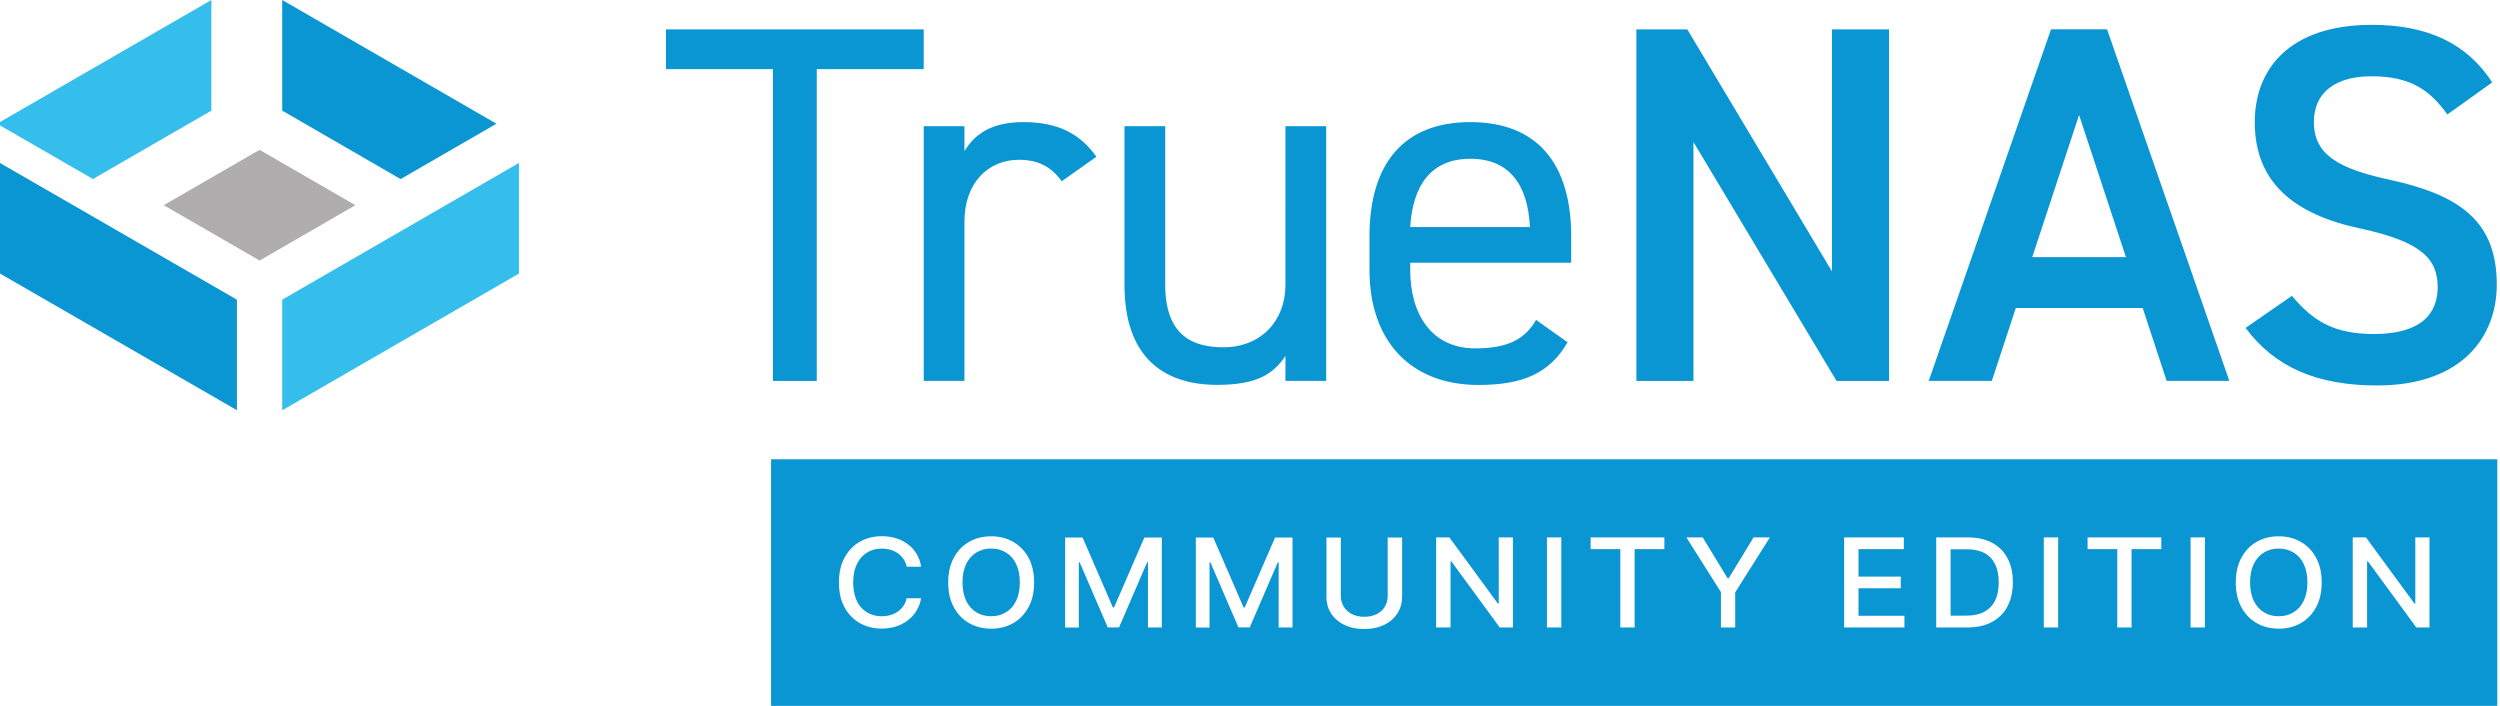 <svg viewBox="0 0 294 83" fill="none" xmlns="http://www.w3.org/2000/svg"><g clip-path="url(#a)"><path d="M108.63 3.46v4.67H96.05V44.8H90.9V8.13H78.32V3.46h30.31ZM124.86 21.31c-1.26-1.74-2.82-2.52-5.03-2.52-3.66 0-6.41 2.76-6.41 7.25v18.75h-4.79V14.84h4.79v2.94c1.26-2.1 3.29-3.42 6.95-3.42 4.07 0 6.65 1.38 8.57 4.07l-4.07 2.88h-.01ZM155.96 44.79h-4.79v-2.94c-1.5 2.28-3.59 3.41-8.03 3.41-6.41 0-10.9-3.36-10.9-11.74V14.84h4.79v18.63c0 6.05 3.29 7.37 6.83 7.37 4.49 0 7.31-3.18 7.31-7.31V14.84h4.79V44.8v-.01ZM184.35 40.24c-2.1 3.66-5.27 5.03-10.48 5.03-8.03 0-12.82-5.21-12.82-13.54v-3.95c0-8.51 4.01-13.42 11.86-13.42s11.86 4.85 11.86 13.42v3.12h-18.93v.84c0 5.15 2.46 9.23 7.67 9.23 3.89 0 5.87-1.14 7.13-3.35l3.72 2.64-.01-.02ZM165.84 26.7h14.08c-.24-5.03-2.46-8.03-7.01-8.03s-6.77 3.06-7.07 8.03ZM222.15 3.46V44.8h-6.17l-16.83-28.1v28.1h-6.71V3.46h5.99l17.01 28.46V3.46h6.71ZM226.82 44.79 241.2 3.45h6.59l14.38 41.34h-7.37l-2.82-8.57h-14.92l-2.82 8.57h-7.43.01Zm12.17-14.55h11.02l-5.51-16.72-5.51 16.72ZM287.81 13.46c-2.04-2.82-4.25-4.49-8.93-4.49-4.25 0-6.77 1.92-6.77 5.39 0 3.95 3.12 5.51 8.87 6.77 8.33 1.8 12.64 4.91 12.64 12.34 0 6.17-4.13 11.86-14.08 11.86-7.07 0-12.04-2.16-15.46-6.77l5.45-3.77c2.46 2.94 4.91 4.49 9.65 4.49 5.69 0 7.49-2.52 7.49-5.51 0-3.3-1.86-5.33-9.05-6.89-7.97-1.68-12.46-5.51-12.46-12.52 0-6.23 4.07-11.44 13.78-11.44 6.59 0 11.2 2.22 14.14 6.77l-5.27 3.77Z" fill="#0A95D3"/><path d="M61.03 19.16v13.01L33.19 48.25V35.24l27.84-16.08Z" fill="#35BEEB"/><path d="M27.86 35.24v13L0 32.17v-13l12.59 7.26s.03.02.05.03l15.23 8.79-.01-.01Z" fill="#0A95D3"/><path d="m41.79 24.13-11.26 6.51-11.28-6.51 11.28-6.51 11.26 6.51Z" fill="#AFADAE"/><path d="m58.38 14.55-11.27 6.51-13.92-8.05V0l25.19 14.55Z" fill="#0A95D3"/><path d="M24.86 0v13.01l-13.93 8.04-11.28-6.5L24.86 0Z" fill="#35BEEB"/><path d="M118.29 64.97c-.51-.31-1.08-.46-1.73-.46-.65 0-1.22.15-1.73.46-.51.31-.91.75-1.2 1.34-.29.59-.44 1.32-.44 2.18 0 .86.15 1.59.44 2.18.29.59.69 1.04 1.2 1.34.51.31 1.08.46 1.73.46.65 0 1.22-.15 1.73-.46.51-.3.91-.75 1.2-1.34.29-.59.44-1.32.44-2.18 0-.86-.15-1.59-.44-2.18-.29-.59-.69-1.04-1.2-1.34ZM233.39 65.05c-.55-.3-1.23-.45-2.05-.45h-1.95v7.8h1.84c.85 0 1.56-.15 2.13-.46.56-.31.99-.75 1.27-1.33.28-.58.42-1.29.42-2.13 0-.84-.14-1.54-.42-2.11-.28-.58-.69-1.02-1.24-1.32ZM269.71 64.97c-.51-.31-1.08-.46-1.73-.46-.65 0-1.22.15-1.73.46-.51.31-.91.75-1.2 1.34-.29.59-.44 1.32-.44 2.18 0 .86.15 1.59.44 2.18.29.59.69 1.04 1.2 1.34.51.31 1.08.46 1.73.46.65 0 1.22-.15 1.73-.46.51-.3.91-.75 1.2-1.34.29-.59.44-1.32.44-2.18 0-.86-.15-1.59-.44-2.18-.29-.59-.69-1.04-1.2-1.34Z" fill="#0A95D3"/><path d="M90.68 54.01v29h203v-29h-203Zm10.09 16.67c.29.59.7 1.04 1.21 1.34.51.3 1.08.45 1.72.45.35 0 .69-.05 1.01-.14.32-.09.61-.23.87-.41.26-.18.48-.4.66-.66.18-.26.31-.56.37-.9h1.71c-.09.53-.27 1-.53 1.44-.26.44-.59.81-1 1.13a4.5 4.5 0 0 1-1.39.73c-.52.17-1.09.26-1.71.26-.97 0-1.83-.22-2.59-.65a4.612 4.612 0 0 1-1.79-1.87c-.44-.81-.65-1.78-.65-2.91 0-1.13.22-2.1.66-2.91.44-.81 1.04-1.44 1.79-1.87.75-.43 1.62-.65 2.59-.65.59 0 1.15.08 1.67.24.52.16.98.39 1.39.7.41.31.75.68 1.02 1.13.27.44.45.95.55 1.52h-1.71a2.46 2.46 0 0 0-.37-.91c-.18-.26-.4-.48-.66-.67-.26-.18-.55-.32-.87-.41-.32-.09-.66-.14-1.01-.14-.65 0-1.22.15-1.73.46-.51.31-.91.76-1.2 1.35-.29.59-.44 1.32-.44 2.17 0 .85.15 1.59.44 2.18h-.01Zm20.18.73c-.44.81-1.04 1.44-1.8 1.87-.76.44-1.62.65-2.59.65-.97 0-1.83-.22-2.59-.65-.76-.43-1.36-1.06-1.8-1.87-.44-.81-.66-1.78-.66-2.91 0-1.13.22-2.1.66-2.91.44-.81 1.04-1.44 1.8-1.87.76-.43 1.63-.65 2.59-.65s1.83.22 2.59.65a4.7 4.7 0 0 1 1.8 1.87c.44.81.66 1.78.66 2.91 0 1.13-.22 2.1-.66 2.91Zm15.66 2.38H135v-7.66h-.1l-3.3 7.65h-1.33l-3.3-7.65h-.1v7.67h-1.61V63.21h2.05l3.57 8.23h.13l3.57-8.23h2.05V73.8l-.02-.01Zm15.37 0h-1.61v-7.66h-.1l-3.3 7.65h-1.33l-3.3-7.65h-.1v7.67h-1.61V63.21h2.05l3.57 8.23h.13l3.57-8.23H152V73.8l-.02-.01Zm12.9-3.62c0 .74-.18 1.4-.55 1.97-.37.57-.89 1.02-1.55 1.34-.66.32-1.45.49-2.35.49-.9 0-1.67-.16-2.34-.49-.67-.33-1.19-.77-1.55-1.34-.37-.57-.55-1.23-.55-1.97v-6.96h1.69v6.84c0 .48.11.9.34 1.28.22.37.54.66.95.88.41.21.9.32 1.47.32s1.06-.11 1.47-.32c.41-.21.73-.5.95-.88.22-.37.33-.8.33-1.28v-6.84h1.7v6.96h-.01Zm13.04 3.62h-1.55l-5.69-7.77h-.1v7.77h-1.69V63.2h1.56l5.7 7.78h.1V63.2h1.67v10.59Zm5.69 0h-1.69V63.2h1.69v10.59Zm12.11-9.21h-3.49v9.21h-1.68v-9.21h-3.49V63.2h8.67v1.38h-.01Zm8.34 5.05v4.16h-1.68v-4.16l-4.06-6.43h1.92l2.93 4.81h.12l2.93-4.81h1.92l-4.06 6.43h-.02Zm19.9 4.16h-7.09V63.2h7.02v1.38h-5.33v3.23h4.97v1.37h-4.97v3.24h5.4v1.38-.01Zm12.12-2.47c-.42.79-1.04 1.4-1.84 1.83-.8.43-1.77.64-2.91.64h-3.63V63.2h3.74c1.1 0 2.04.21 2.83.63.79.42 1.39 1.03 1.81 1.81.42.79.63 1.73.63 2.83s-.21 2.05-.64 2.84l.01.01Zm5.96 2.47h-1.69V63.2h1.69v10.59Zm12.12-9.21h-3.49v9.21h-1.68v-9.21h-3.49V63.2h8.67v1.38h-.01Zm5.14 9.21h-1.69V63.2h1.69v10.59Zm13.07-2.38c-.44.81-1.04 1.44-1.8 1.87-.76.44-1.62.65-2.59.65-.97 0-1.83-.22-2.59-.65a4.7 4.7 0 0 1-1.8-1.87c-.44-.81-.66-1.78-.66-2.91 0-1.13.22-2.1.66-2.91.44-.81 1.04-1.44 1.8-1.87.76-.44 1.62-.65 2.59-.65.97 0 1.83.22 2.59.65a4.7 4.7 0 0 1 1.8 1.87c.44.81.66 1.78.66 2.91 0 1.13-.22 2.1-.66 2.91Zm13.34 2.38h-1.55l-5.69-7.77h-.1v7.77h-1.69V63.2h1.56l5.7 7.78h.1V63.2h1.67v10.59Z" fill="#0A95D3"/></g><defs><clipPath id="a"><path fill="#fff" d="M0 0h293.68v83.01H0z"/></clipPath></defs></svg>